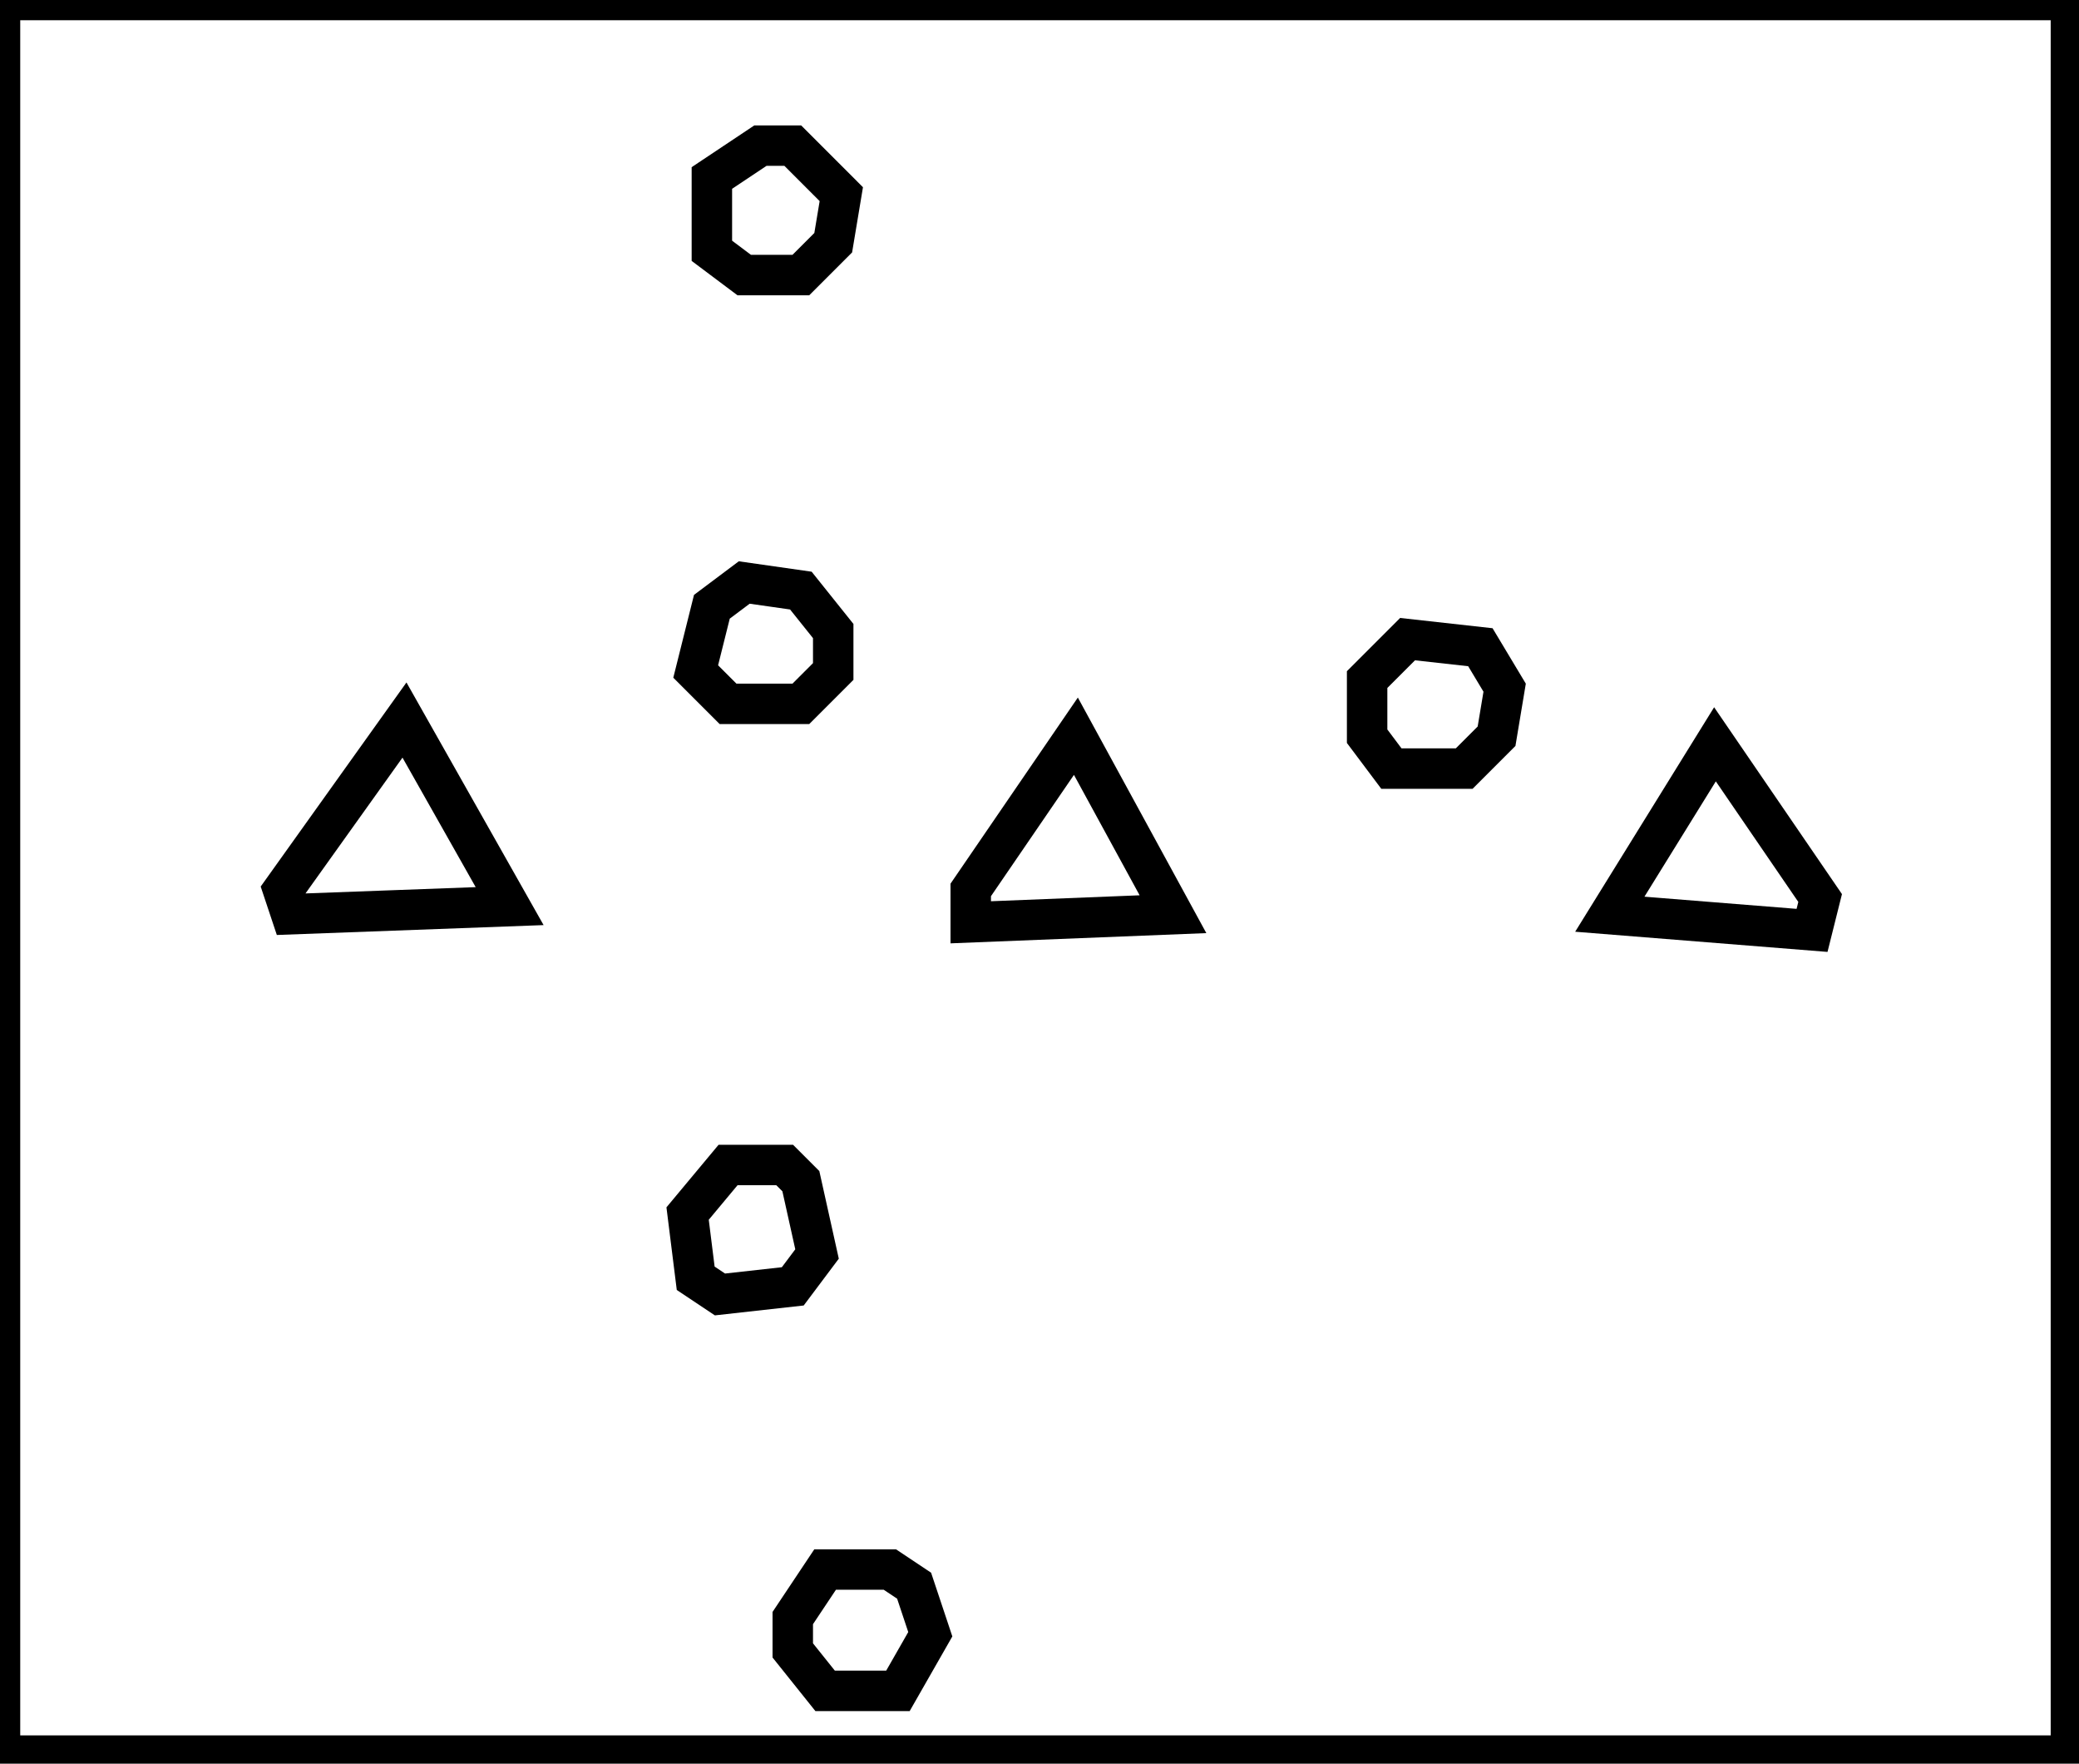 <?xml version="1.0" encoding="utf-8" ?>
<svg baseProfile="full" height="218" version="1.1" width="257" xmlns="http://www.w3.org/2000/svg" xmlns:ev="http://www.w3.org/2001/xml-events" xmlns:xlink="http://www.w3.org/1999/xlink"><defs /><rect fill="white" height="218" width="257" x="0" y="0" /><path d="M 102,194 L 98,200 L 98,204 L 102,209 L 111,209 L 115,202 L 113,196 L 110,194 Z" fill="none" stroke="black" stroke-width="5" /><path d="M 90,144 L 85,150 L 86,158 L 89,160 L 98,159 L 101,155 L 99,146 L 97,144 Z" fill="none" stroke="black" stroke-width="5" /><path d="M 212,92 L 199,113 L 224,115 L 225,111 Z" fill="none" stroke="black" stroke-width="5" /><path d="M 133,91 L 120,110 L 120,114 L 145,113 Z" fill="none" stroke="black" stroke-width="5" /><path d="M 50,89 L 35,110 L 36,113 L 63,112 Z" fill="none" stroke="black" stroke-width="5" /><path d="M 174,79 L 169,84 L 169,91 L 172,95 L 181,95 L 185,91 L 186,85 L 183,80 Z" fill="none" stroke="black" stroke-width="5" /><path d="M 92,72 L 88,75 L 86,83 L 90,87 L 99,87 L 103,83 L 103,78 L 99,73 Z" fill="none" stroke="black" stroke-width="5" /><path d="M 94,18 L 88,22 L 88,31 L 92,34 L 99,34 L 103,30 L 104,24 L 98,18 Z" fill="none" stroke="black" stroke-width="5" /><path d="M 0,0 L 0,217 L 256,217 L 256,0 Z" fill="none" stroke="black" stroke-width="5" /></svg>